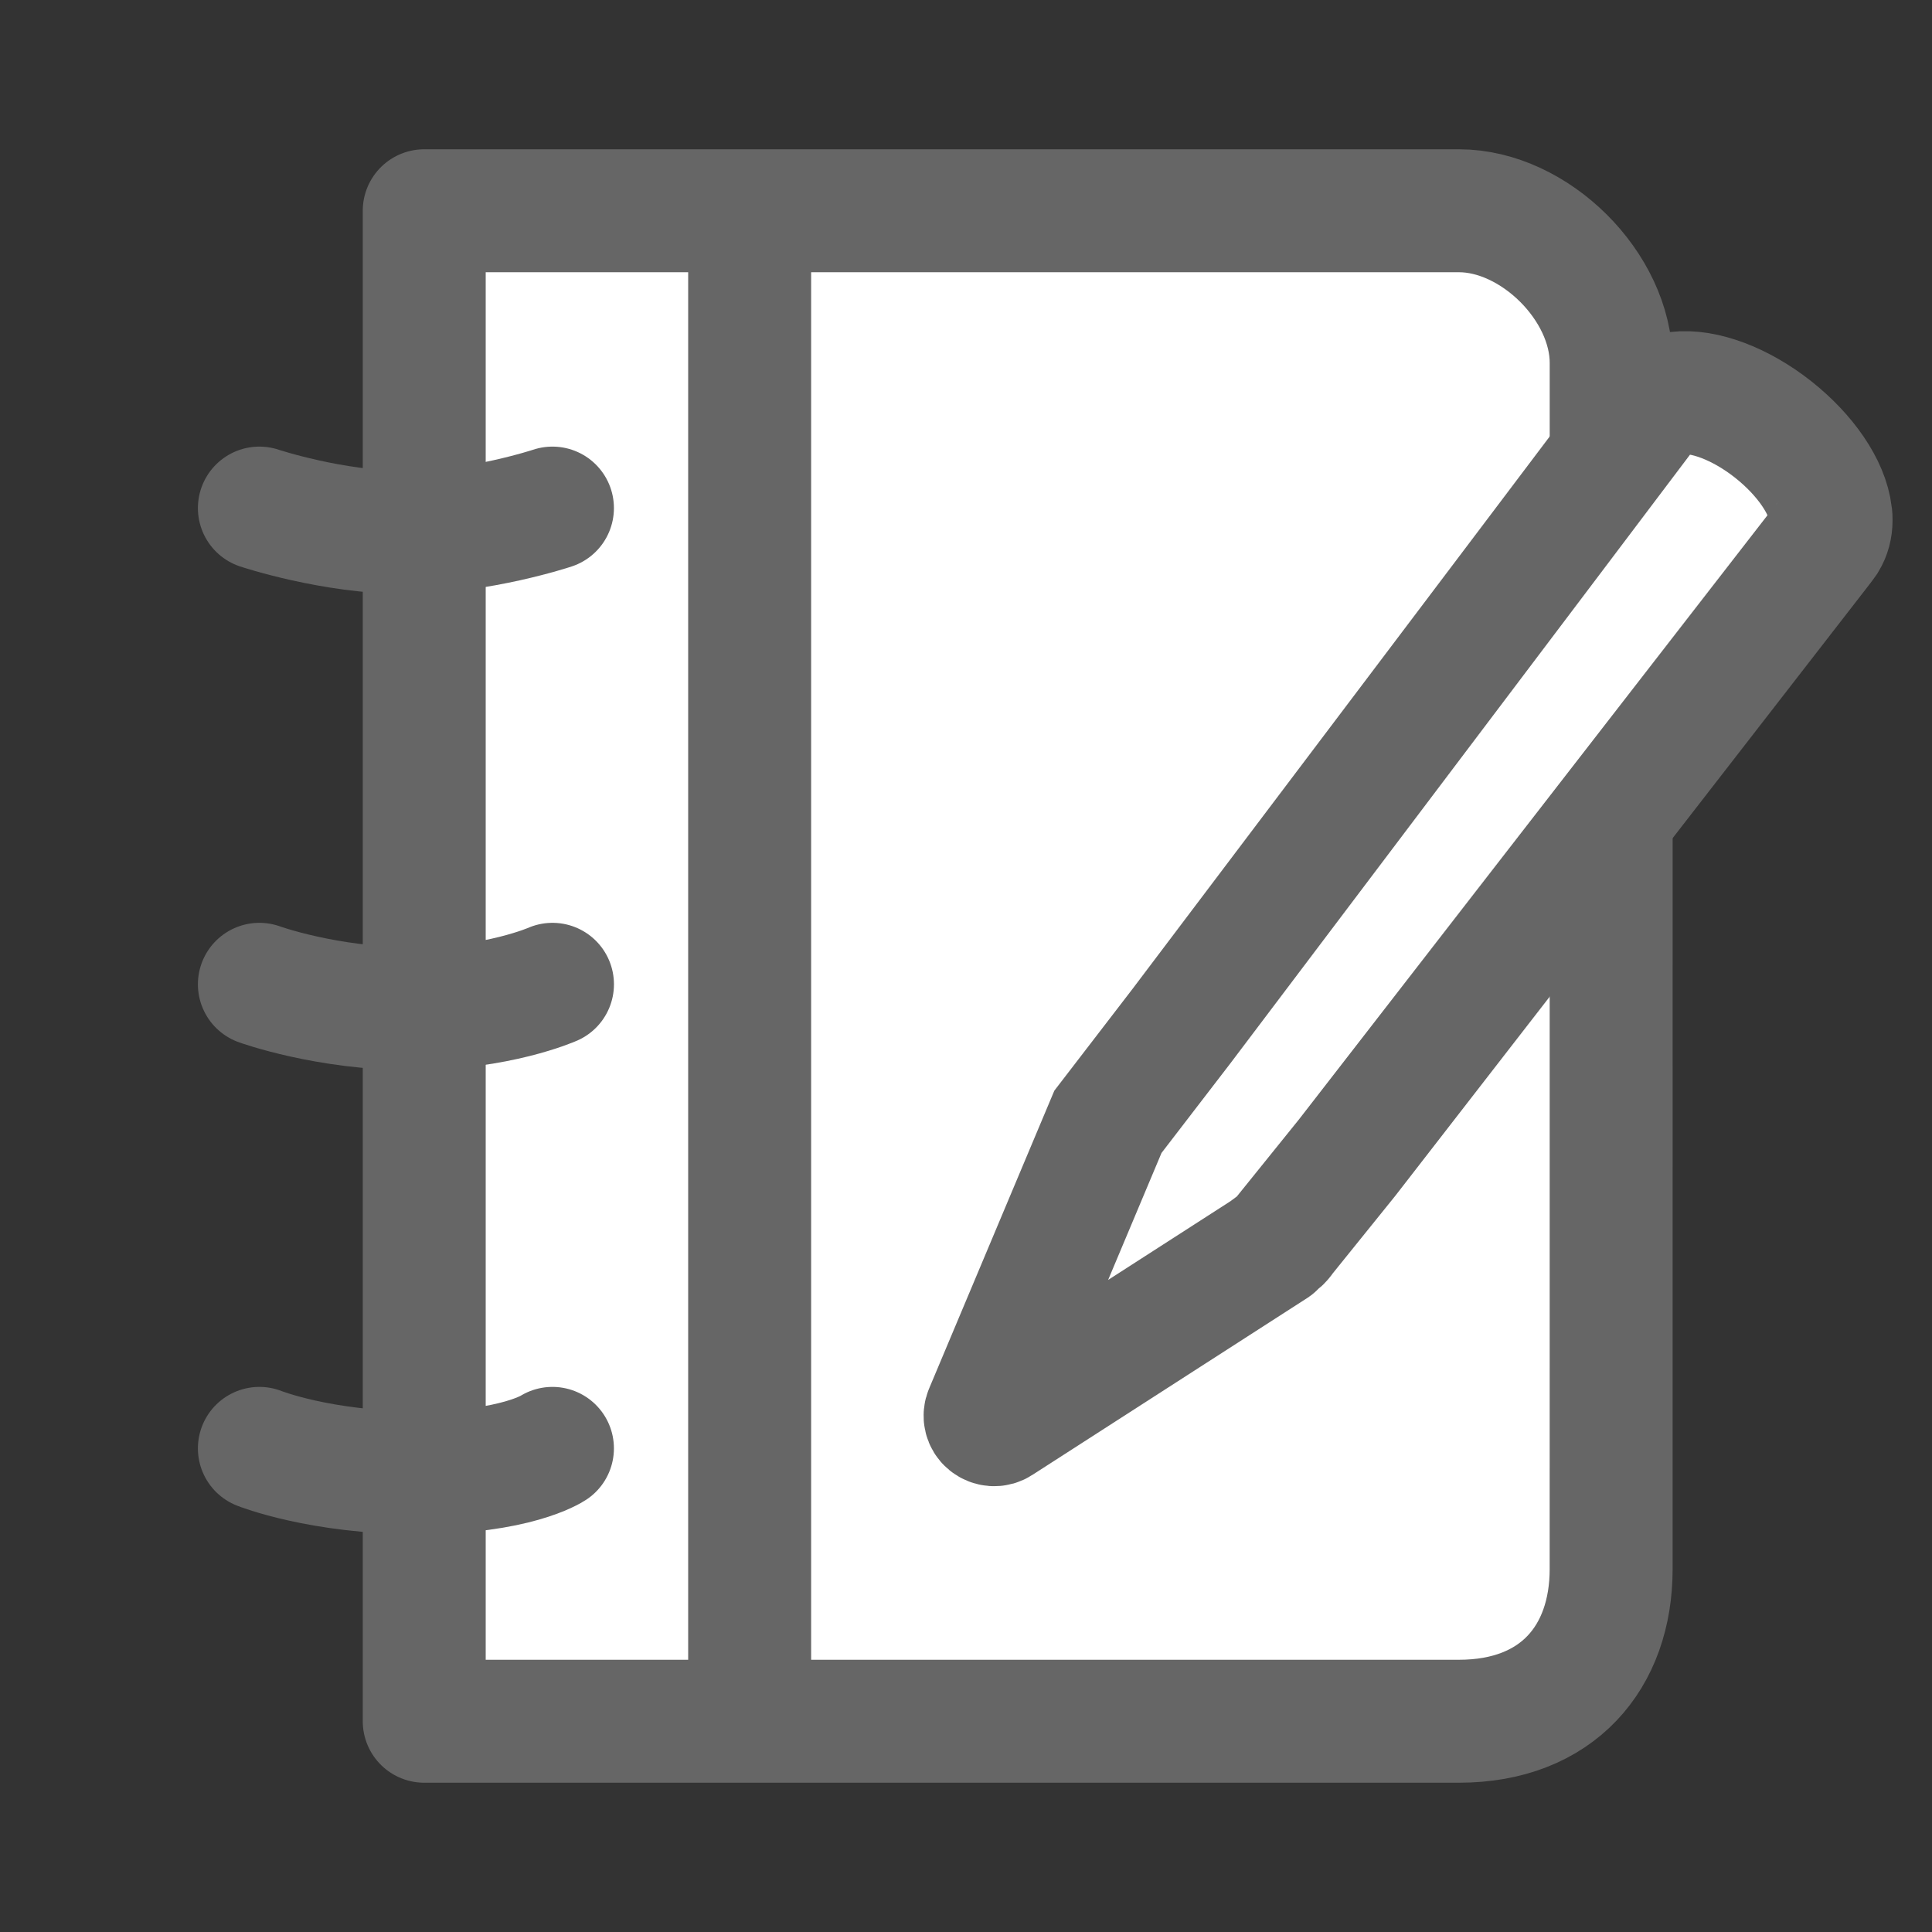 <svg xmlns="http://www.w3.org/2000/svg" xmlns:xlink="http://www.w3.org/1999/xlink" id="Layer_1" width="55" height="55" x="0" y="0" enable-background="new 0 0 55 55" version="1.1" viewBox="0 0 55 55" xml:space="preserve"><rect x="0" y="0" width="55" height="55" fill="#333333" stroke="none"/><g id="activity-journal" display="block"><path fill="#fff" stroke="#666" stroke-linecap="round" stroke-linejoin="round" stroke-width="3.5" d="M45.866,44.669 c0,2.511-1.528,4.331-4.332,4.331H12.077V6h29.458c2.15,0,4.332,2.154,4.332,4.33L45.866,44.669L45.866,44.669z"/><line x1="21.341" x2="21.341" y1="6.121" y2="48.881" fill="none" stroke="#666" stroke-linecap="round" stroke-linejoin="round" stroke-width="3.5"/><path fill="none" stroke="#666" stroke-linecap="round" stroke-linejoin="round" stroke-width="3.5" d="M7.384,14.464 c0,0,2.084,0.695,4.17,0.695c2.086,0,4.173-0.695,4.173-0.695"/><path fill="none" stroke="#666" stroke-linecap="round" stroke-linejoin="round" stroke-width="3.5" d="M7.384,28.021 c0,0,1.912,0.695,4.345,0.695s3.999-0.695,3.999-0.695"/><path fill="none" stroke="#666" stroke-linecap="round" stroke-linejoin="round" stroke-width="3.5" d="M7.384,41.232 c0,0,1.736,0.695,4.518,0.695c2.781,0,3.825-0.695,3.825-0.695"/></g><path d="m 43.82,15.724 -10.192,13.495 -2.088,2.717 -3.475,8.266 c -0.046,0.104 -0.018,0.223 0.069,0.295 0.089,0.072 0.211,0.084 0.307,0.02 l 7.826,-5.037 c 0.011,-0.008 0.011,-0.027 0.022,-0.043 0.065,-0.049 0.142,-0.092 0.196,-0.162 0.003,-0.002 0.034,-0.041 0.034,-0.049 l 1.831,-2.271 5.469,-7.054 8.011,-10.329 c 0.022,-0.023 0.149,-0.203 0.149,-0.203 0.096,-0.161 0.148,-0.345 0.148,-0.556 0,-0.061 0,-0.118 -0.012,-0.176 -0.087,-0.763 -0.715,-1.682 -1.639,-2.413 -0.923,-0.728 -1.969,-1.123 -2.728,-1.034 -0.326,0.042 -0.789,0.375 -0.789,0.375 l -3.139,4.159 z" style="fill:#fff;stroke:#666;stroke-width:3.5"/></svg>